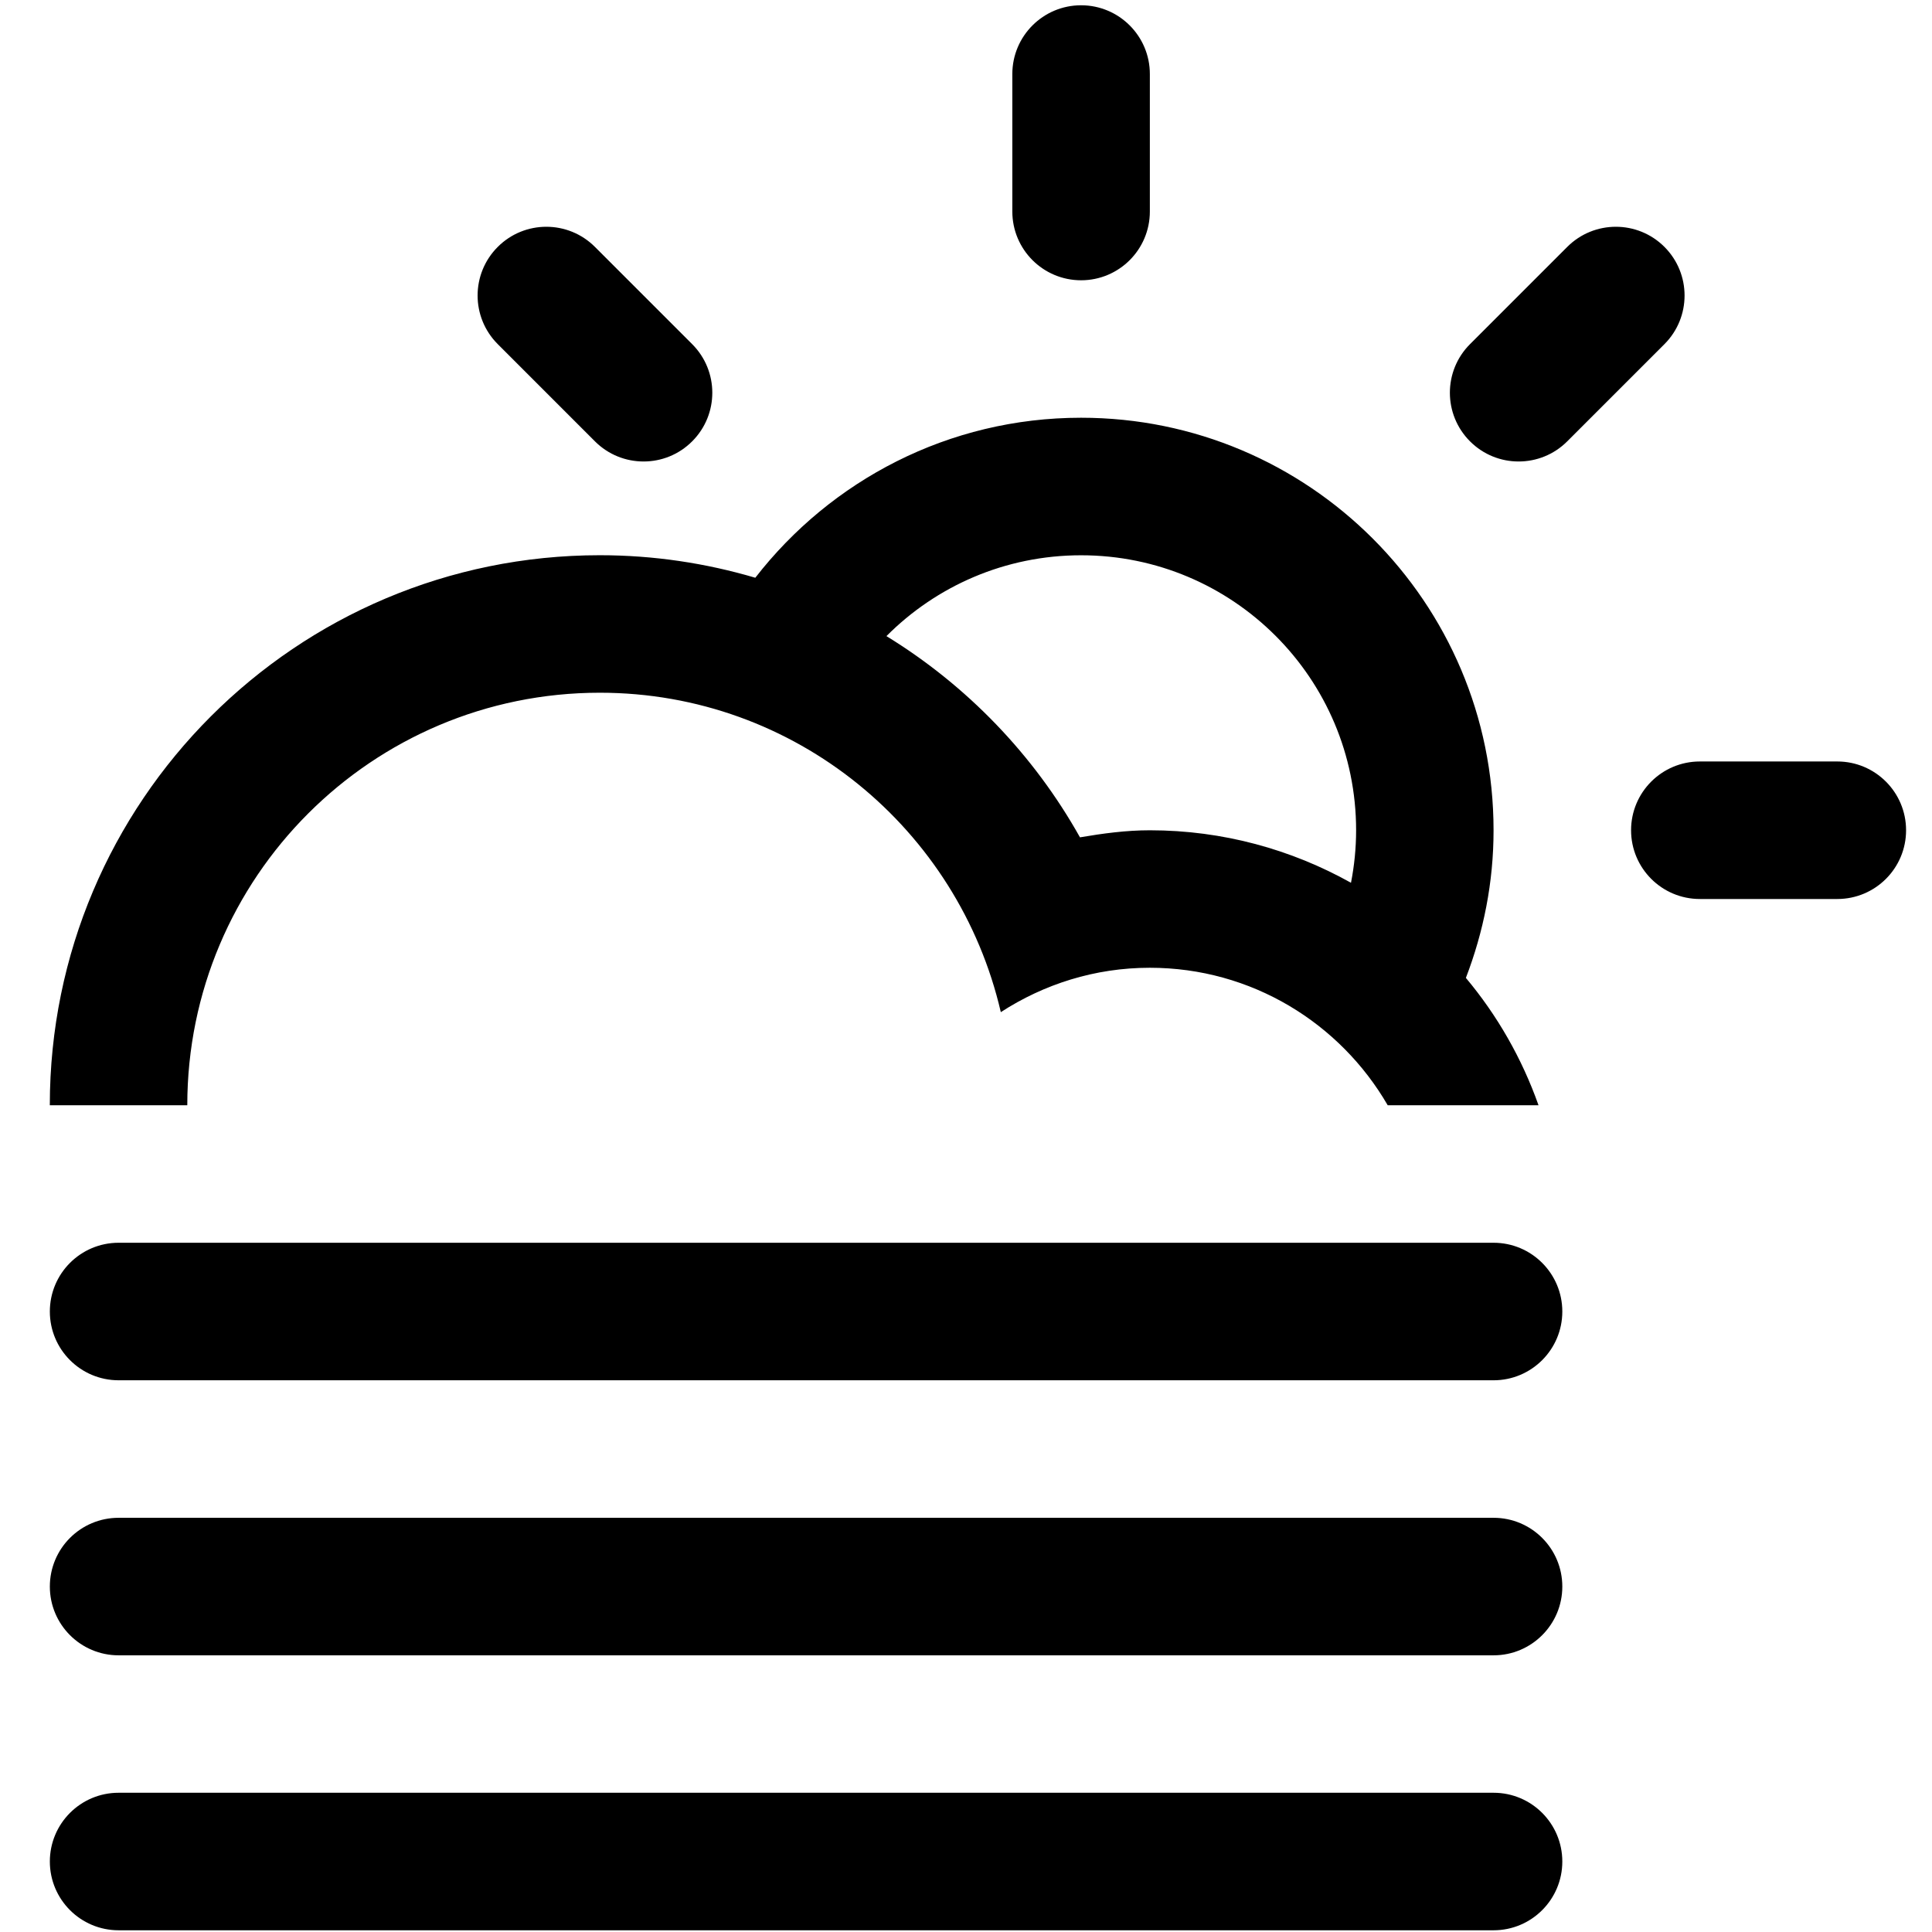 <?xml version="1.0" encoding="UTF-8" standalone="no"?>
<!-- Generator: Adobe Illustrator 15.1.0, SVG Export Plug-In . SVG Version: 6.00 Build 0)  -->

<svg
   xmlns:dc="http://purl.org/dc/elements/1.1/"
   xmlns:cc="http://creativecommons.org/ns#"
   xmlns:rdf="http://www.w3.org/1999/02/22-rdf-syntax-ns#"
   xmlns:svg="http://www.w3.org/2000/svg"
   xmlns="http://www.w3.org/2000/svg"
   xmlns:sodipodi="http://sodipodi.sourceforge.net/DTD/sodipodi-0.dtd"
   xmlns:inkscape="http://www.inkscape.org/namespaces/inkscape"
   version="1.1"
   id="Layer_1"
   x="0px"
   y="0px"
   width="100px"
   height="100px"
   viewBox="0 0 100 100"
   enable-background="new 0 0 100 100"
   xml:space="preserve"
   sodipodi:docname="Cloud-Fog-Sun.svg"
   inkscape:version="0.92.4 5da689c313, 2019-01-14"><defs
   id="defs7" /><sodipodi:namedview
   pagecolor="#ffffff"
   bordercolor="#666666"
   borderopacity="1"
   objecttolerance="10"
   gridtolerance="10"
   guidetolerance="10"
   inkscape:pageopacity="0"
   inkscape:pageshadow="2"
   inkscape:window-width="640"
   inkscape:window-height="480"
   id="namedview5"
   showgrid="false"
   inkscape:zoom="2.36"
   inkscape:cx="50"
   inkscape:cy="50"
   inkscape:window-x="0"
   inkscape:window-y="0"
   inkscape:window-maximized="0"
   inkscape:current-layer="Layer_1" />
<path
   d="m 95.099,46.532 h -7.116 c -1.965,0 -3.559,-1.593 -3.559,-3.559 0,-1.965 1.594,-3.559 3.559,-3.559 h 7.116 c 1.965,0 3.559,1.594 3.559,3.559 0,1.968 -1.593,3.559 -3.559,3.559 z M 81.12,22.844 c -1.39,1.39 -3.643,1.39 -5.032,0 -1.39,-1.39 -1.39,-3.643 0,-5.032 l 5.032,-5.032 c 1.39,-1.39 3.643,-1.39 5.032,0 1.388,1.39 1.388,3.643 0,5.032 z m -5.246,27.772 v 0 c 1.623,1.936 2.901,4.164 3.76,6.593 h -7.806 c -2.463,-4.251 -7.048,-7.118 -12.314,-7.118 -2.849,0 -5.486,0.854 -7.712,2.297 -2.191,-9.46 -10.629,-16.533 -20.756,-16.533 -11.792,0 -21.352,9.561 -21.352,21.353 h -7.116 c 0,-15.723 12.744,-28.47 28.468,-28.47 2.797,0 5.497,0.413 8.048,1.166 3.906,-5.032 9.997,-8.282 16.86,-8.282 11.792,0 21.352,9.557 21.352,21.35 0.002,2.698 -0.52,5.265 -1.432,7.643 z m -19.917,-21.875 c -3.936,0 -7.5,1.598 -10.075,4.184 4.164,2.554 7.625,6.144 10.017,10.415 1.182,-0.201 2.379,-0.365 3.618,-0.365 3.781,0 7.328,0.995 10.41,2.717 v 0 c 0.171,-0.879 0.265,-1.787 0.265,-2.717 0,-7.862 -6.372,-14.234 -14.234,-14.234 z m 0,-14.234 c -1.965,0 -3.559,-1.593 -3.559,-3.559 V 3.832 c 0,-1.965 1.594,-3.559 3.559,-3.559 1.965,0 3.559,1.594 3.559,3.559 v 7.116 c 0,1.966 -1.593,3.559 -3.559,3.559 z m -25.163,8.337 -5.031,-5.032 c -1.39,-1.39 -1.39,-3.643 0,-5.032 1.388,-1.39 3.643,-1.39 5.031,0 l 5.032,5.032 c 1.39,1.39 1.39,3.643 0,5.032 -1.388,1.39 -3.641,1.39 -5.032,0 z M 6.139,64.325 H 77.308 c 1.965,0 3.557,1.594 3.557,3.559 0,1.966 -1.594,3.559 -3.557,3.559 H 6.139 c -1.965,0 -3.559,-1.593 -3.559,-3.559 0,-1.965 1.593,-3.559 3.559,-3.559 z m 0,14.236 H 77.308 c 1.965,0 3.557,1.593 3.557,3.559 0,1.965 -1.594,3.559 -3.557,3.559 H 6.139 c -1.965,0 -3.559,-1.594 -3.559,-3.559 0,-1.968 1.593,-3.559 3.559,-3.559 z m 0,14.232 H 77.308 c 1.965,0 3.557,1.594 3.557,3.559 0,1.966 -1.594,3.559 -3.557,3.559 H 6.139 c -1.965,0 -3.559,-1.593 -3.559,-3.559 0,-1.965 1.593,-3.559 3.559,-3.559 z"
   id="path2"
   inkscape:connector-curvature="0"
   style="clip-rule:evenodd;fill-rule:evenodd;stroke-width:1.779" />
</svg>